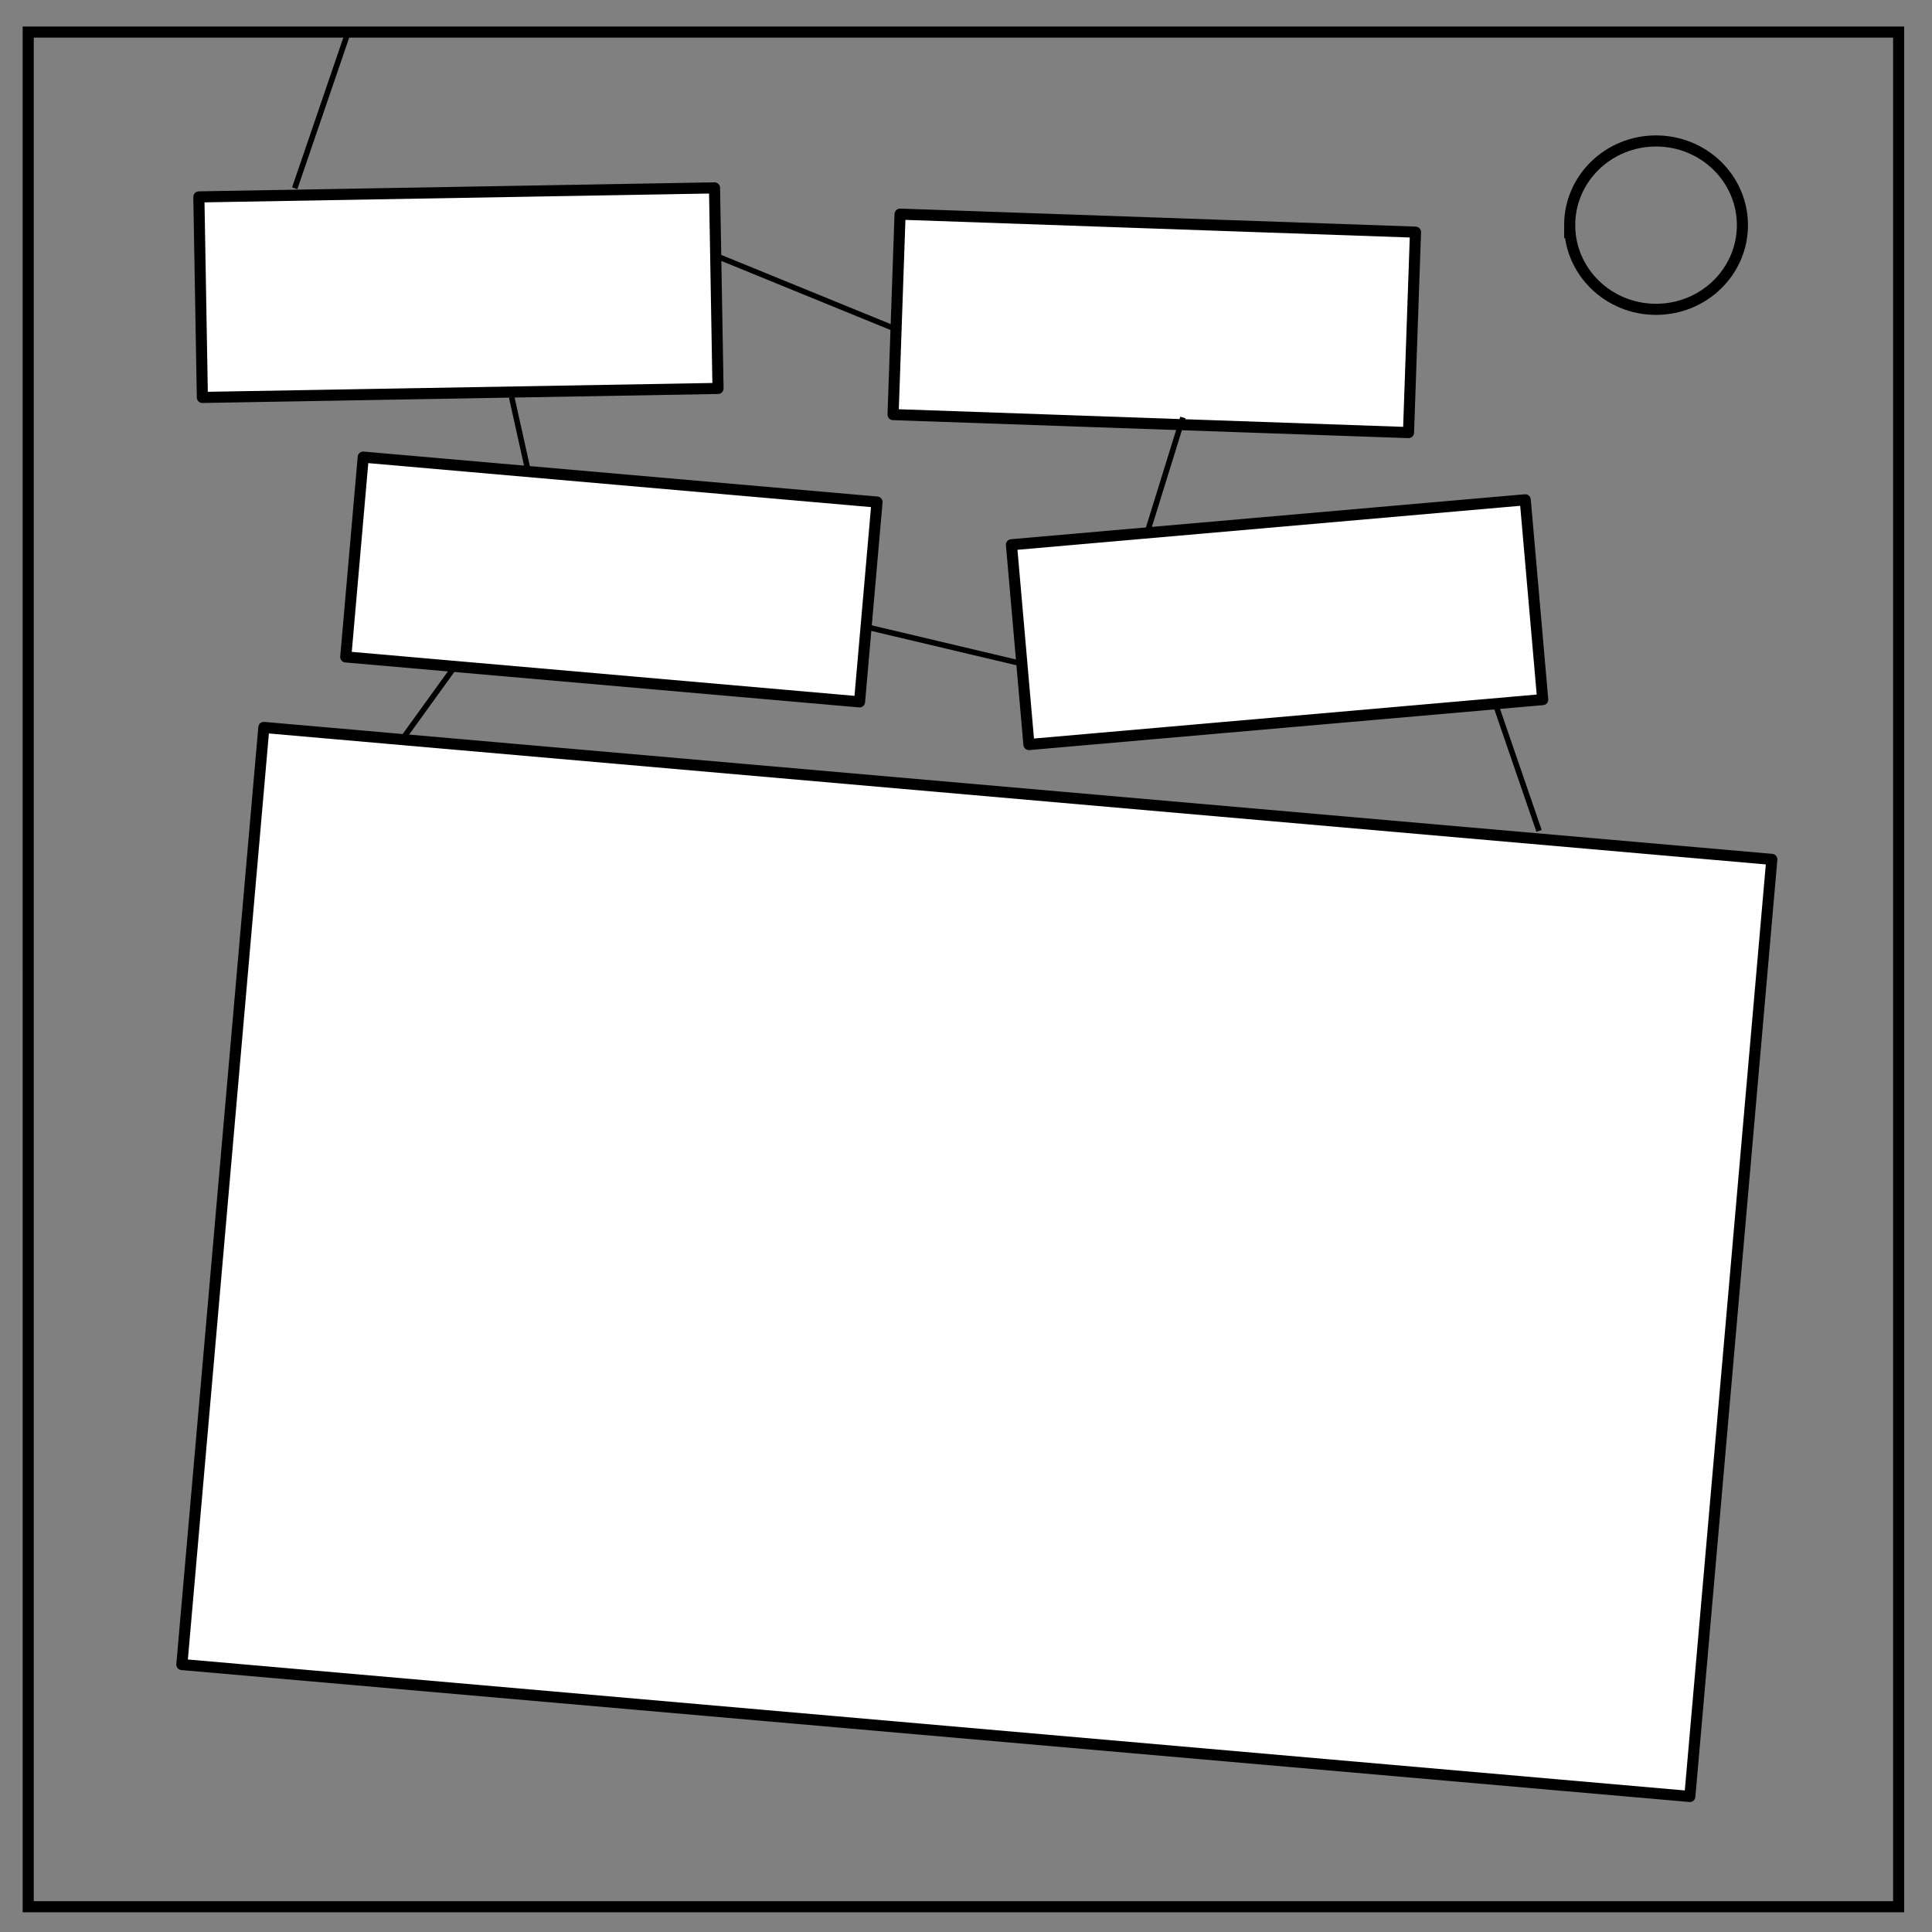 <svg xmlns="http://www.w3.org/2000/svg" viewBox="0 0 348 348" fill="none"><rect x="0" y="0" width="348" height="348" fill="#808080" stroke="none"/><path d="M5.079 5.776h336.913v337.67H5.08z" stroke-width="2" stroke="#000"/><path d="M282.734 40.554c0-8.376 6.966-15.165 15.56-15.165 4.126 0 8.084 1.597 11.001 4.441 2.918 2.844 4.558 6.702 4.558 10.724 0 8.376-6.966 15.165-15.56 15.165-8.593 0-15.559-6.79-15.559-15.165z" stroke-width="2" stroke="#000"/><path fill="#fff" stroke="#000" stroke-width="2" stroke-linejoin="round" d="M47.525 131.032l271.624 23.764-14.767 168.791-271.625-23.764zM35.82 35.466l92.883-1.621.63 36.121-92.883 1.622zm126.305 3.107l92.841 3.242-1.26 36.105-92.842-3.242zM65.428 82.337l92.544 8.096-3.148 35.99-92.545-8.097zm116.759 15.785l92.545-8.097 3.148 35.99-92.544 8.096z"/><path d="M53.085 33.915l9.584-28.017m65.656 39.909l33.841 13.818M92.161 71.517l2.95 13.271m117.965-9.585l-6.635 21.382m-50.873 16.22l28.017 6.636m85.525 6.635l8.11 23.593M81.839 120.178l-9.585 13.271" stroke="#000"/></svg>